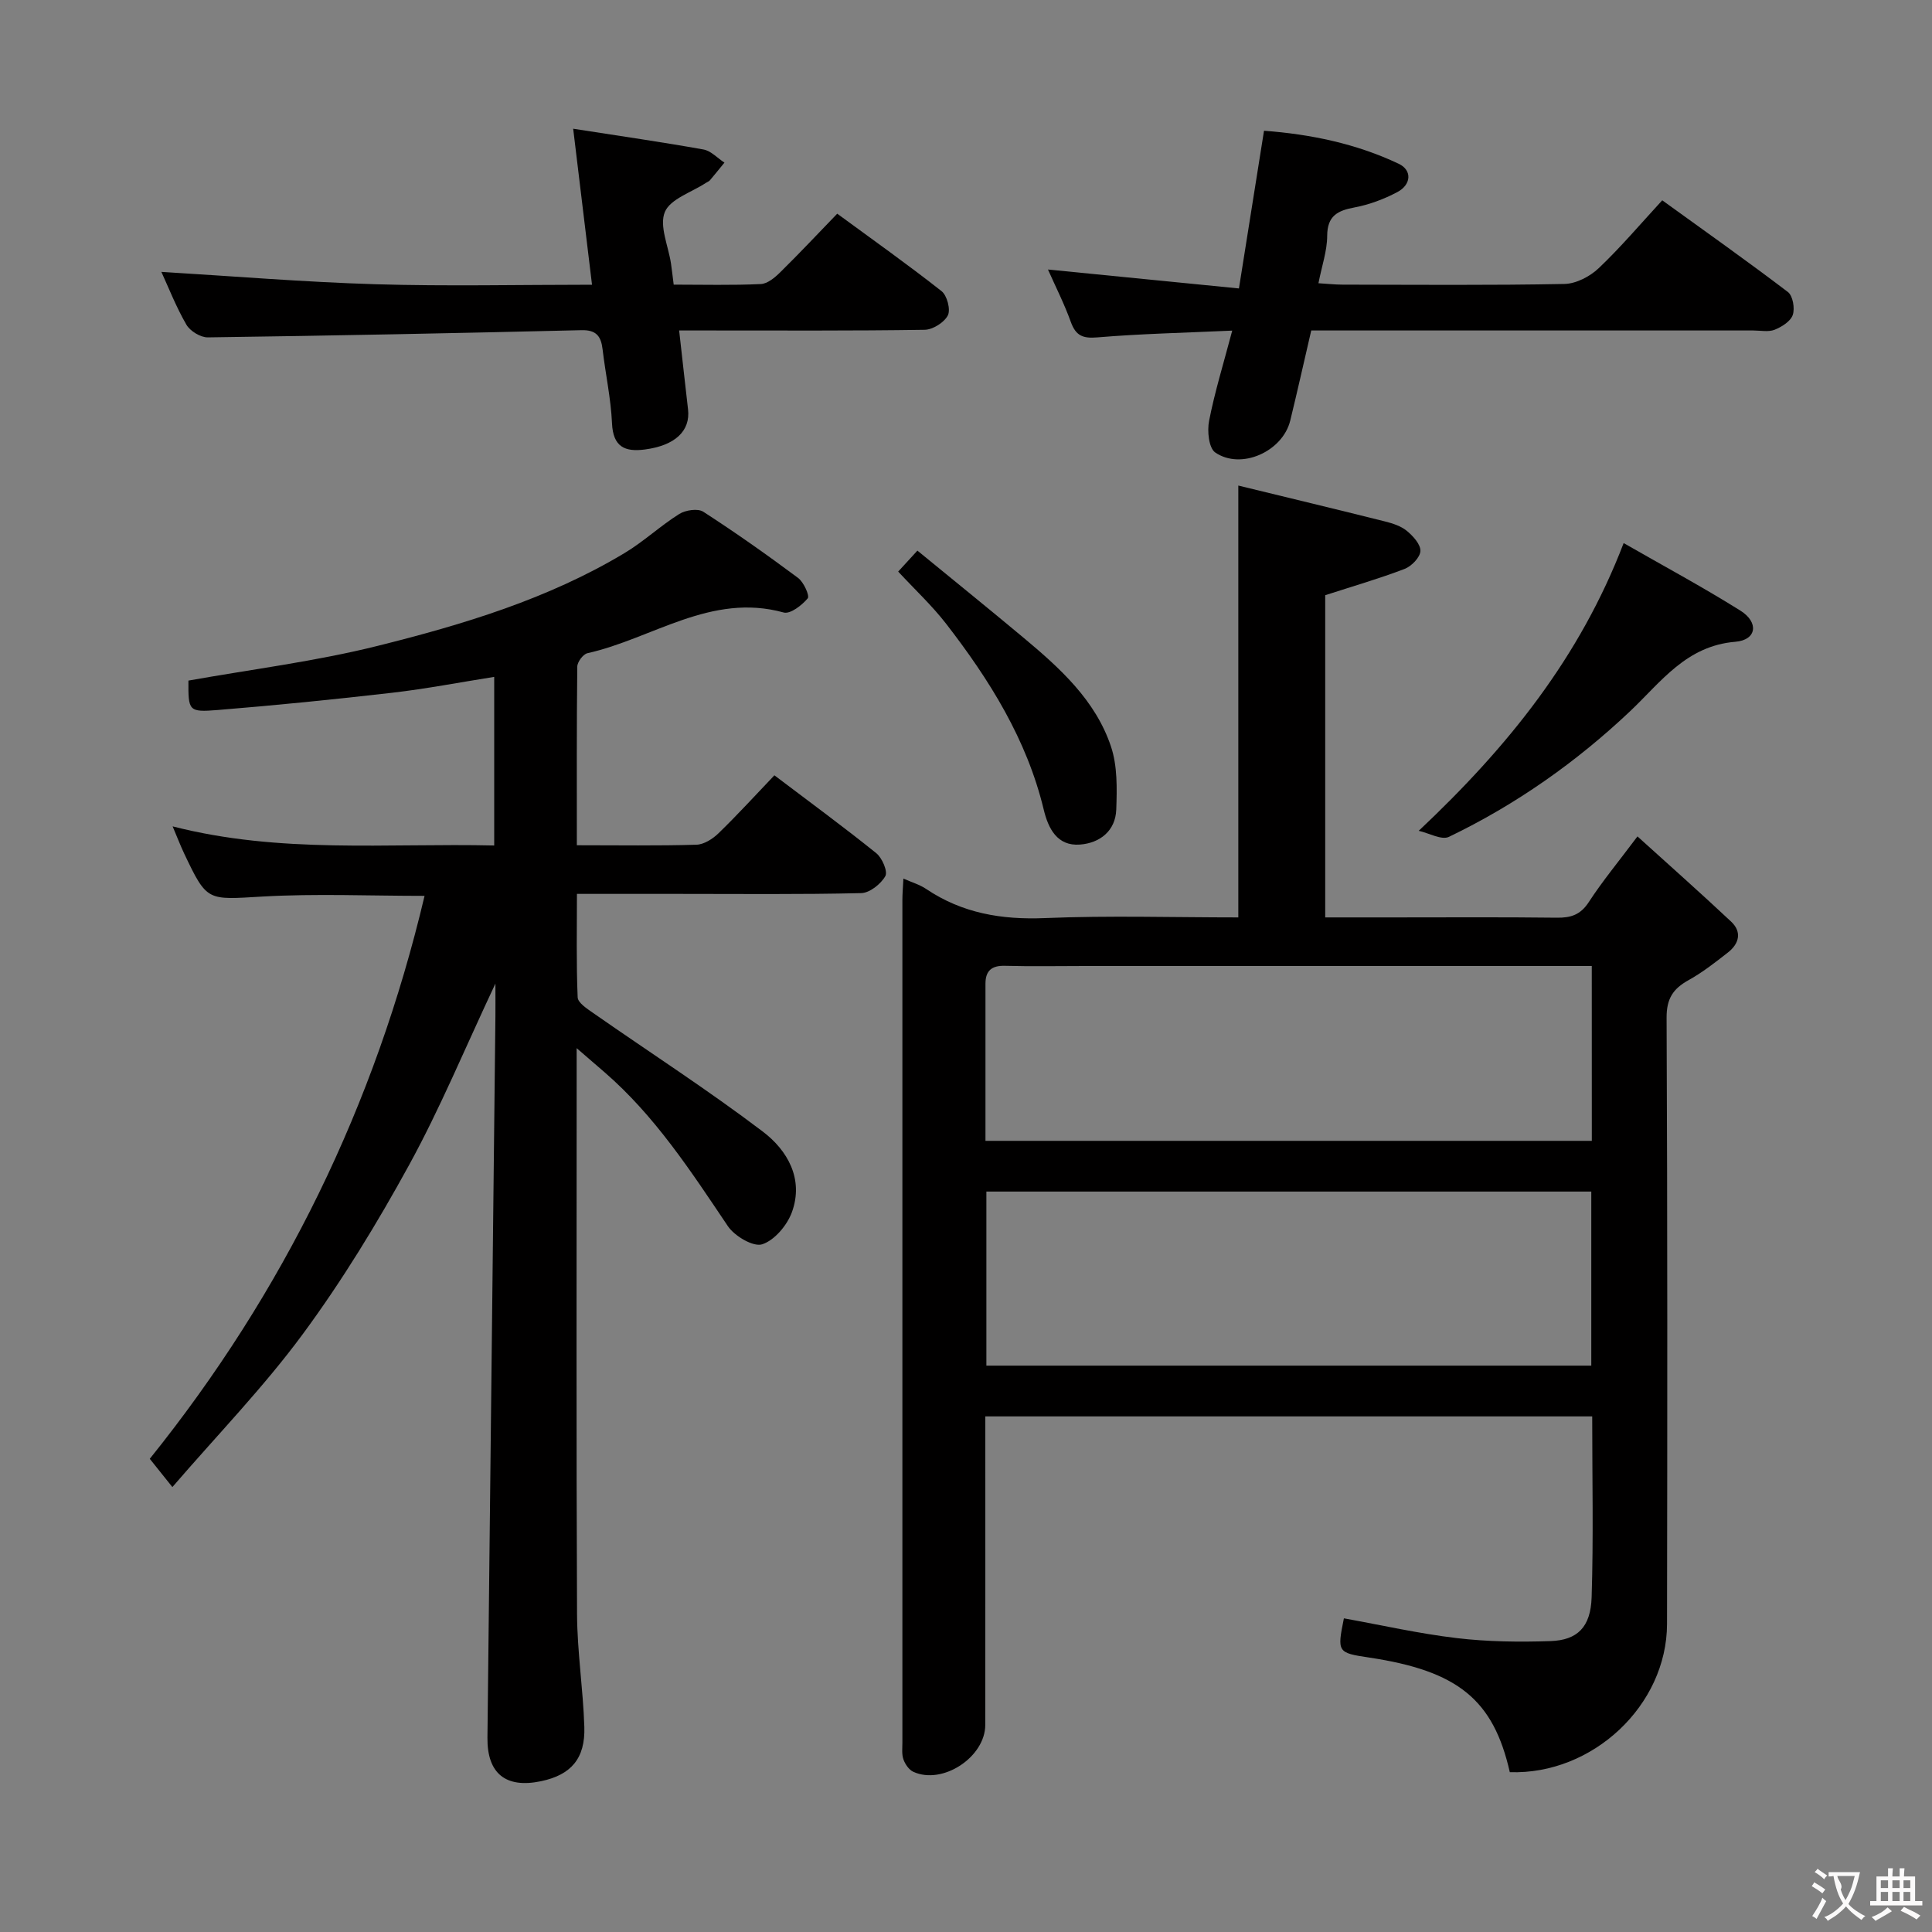 <svg enable-background="new 0 0 400 400" viewBox="0 0 400 400" xmlns="http://www.w3.org/2000/svg"><rect x="0" y="0" width="400" height="400" fill="#808080" stroke="none"/><g fill="#010000"><path d="m329.65 293.25c-42.01 0-83.46 0-125.65 0v5.37c0 19.5.01 39-.01 58.49 0 6.68-8.84 12.5-14.9 9.72-.9-.41-1.69-1.57-2.04-2.56-.38-1.05-.22-2.3-.22-3.46-.01-58.16-.01-116.32 0-174.48 0-1.3.12-2.61.21-4.43 1.8.8 3.4 1.26 4.71 2.15 7.48 5.03 15.62 6.4 24.58 6.03 13.28-.55 26.6-.14 40.05-.14 0-29.75 0-59.12 0-89.41 10.18 2.48 20.28 4.9 30.37 7.43 1.59.4 3.31.95 4.53 1.96 1.29 1.06 2.87 2.81 2.8 4.17-.07 1.33-1.85 3.15-3.28 3.7-5.23 2-10.62 3.56-16.43 5.44v66.71h13.95c11.33 0 22.67-.08 34 .06 2.91.04 4.91-.6 6.62-3.23 2.8-4.31 6.11-8.3 10.08-13.6 6.58 5.96 13.08 11.71 19.4 17.65 2.29 2.16 1.63 4.59-.68 6.39-2.62 2.05-5.27 4.13-8.16 5.73-3.21 1.78-4.55 3.84-4.53 7.79.19 41.83.16 83.66.09 125.49-.03 16.87-15.41 31.26-32.55 30.69-3.41-15.02-10.73-20.98-29.17-23.74-6.51-.97-6.6-1.11-5.18-8.11 7.77 1.4 15.51 3.16 23.35 4.09 6.41.76 12.96.84 19.42.62 5.59-.19 8.32-2.9 8.52-9.06.39-12.3.12-24.6.12-37.46zm-125.43-10.51h125.24c0-12.12 0-23.97 0-36.04-41.92 0-83.47 0-125.24 0zm125.34-82.74c-2.05 0-3.83 0-5.61 0-33.13 0-66.26 0-99.38 0-5.49 0-10.99.11-16.48-.04-2.76-.08-4.06 1-4.06 3.71v32.53h125.54c-.01-12.16-.01-23.92-.01-36.2z"/><path d="m119.43 175c8.79 0 16.78.13 24.76-.11 1.56-.05 3.37-1.2 4.56-2.36 3.93-3.81 7.62-7.86 11.58-12.01 7.38 5.59 14.36 10.7 21.09 16.12 1.22.98 2.42 3.79 1.88 4.75-.93 1.64-3.24 3.48-5 3.52-12.66.3-25.33.16-37.99.16-6.66 0-13.31 0-20.86 0 0 7.29-.15 14.37.15 21.42.05 1.14 1.97 2.37 3.24 3.26 11.71 8.17 23.74 15.92 35.1 24.54 5.08 3.85 8.52 9.8 6.02 16.67-.99 2.72-3.6 5.83-6.16 6.66-1.84.59-5.72-1.7-7.11-3.77-7.63-11.34-15.06-22.79-25.52-31.85-1.57-1.36-3.14-2.72-5.78-4.99v6.69c0 36.83-.09 73.65.08 110.48.04 7.79 1.26 15.56 1.51 23.36.21 6.56-2.77 9.94-8.97 11.24-7.3 1.53-11.17-1.59-11.09-9.01.54-49.78 1.1-99.57 1.65-149.35.02-1.79 0-3.59 0-6.78-6.32 13.42-11.45 25.85-17.87 37.56-6.62 12.08-13.85 23.94-22.01 35.01-8.07 10.95-17.62 20.79-27 31.67-1.81-2.26-3.1-3.87-4.68-5.85 27.73-34.5 46.64-73.23 56.89-116.55-11.4 0-22.51-.49-33.54.14-11.47.66-11.46 1.14-16.23-8.91-.77-1.63-1.42-3.32-2.39-5.62 22.23 5.71 44.32 3.45 66.58 3.96 0-11.82 0-23.1 0-34.91-7.14 1.13-14.07 2.47-21.07 3.28-12.04 1.39-24.1 2.6-36.18 3.58-6.06.49-6.09.18-6.06-6.09 13.11-2.34 26.32-3.98 39.14-7.18 17.72-4.42 35.28-9.7 51.13-19.21 3.98-2.38 7.42-5.64 11.36-8.11 1.3-.81 3.84-1.19 4.97-.46 6.7 4.33 13.23 8.94 19.63 13.71 1.16.87 2.43 3.69 1.99 4.22-1.2 1.44-3.62 3.31-4.98 2.93-15.05-4.16-27.16 5.42-40.63 8.43-.89.2-2.09 1.81-2.1 2.77-.14 12.13-.09 24.26-.09 36.99z"/><path d="m255.12 68.45c-10.07.46-19 .65-27.89 1.4-3.05.26-4.49-.33-5.53-3.2-1.34-3.73-3.15-7.29-4.73-10.85 13.06 1.29 25.95 2.57 39.54 3.92 1.8-11.3 3.45-21.69 5.19-32.65 9.58.71 19.05 2.65 27.89 6.84 2.83 1.34 2.59 4.34-.29 5.86-2.75 1.45-5.79 2.6-8.83 3.17-3.55.66-5.67 1.74-5.69 5.9-.01 3.08-1.09 6.15-1.81 9.8 1.86.11 3.42.29 4.98.29 15.32.02 30.64.16 45.95-.14 2.41-.05 5.28-1.54 7.09-3.26 4.55-4.32 8.63-9.14 13.16-14.06 8.91 6.44 17.58 12.57 26.02 18.99 1.02.78 1.47 3.39 1 4.75-.45 1.32-2.28 2.47-3.75 3.06-1.3.51-2.96.15-4.45.15-28.47 0-56.94 0-85.41 0-1.98 0-3.96 0-6.08 0-1.5 6.45-2.86 12.57-4.35 18.66-1.57 6.4-10.17 10.28-15.53 6.6-1.34-.92-1.69-4.46-1.27-6.56 1.17-5.98 2.98-11.82 4.79-18.67z"/><path d="m118.67 26.65c9.95 1.55 18.49 2.78 26.97 4.3 1.56.28 2.9 1.78 4.35 2.72-1 1.22-1.99 2.45-3.01 3.66-.21.24-.56.35-.84.54-2.96 1.95-7.36 3.31-8.49 6.02-1.19 2.88.73 7.05 1.27 10.66.19 1.29.33 2.58.56 4.38 6.13 0 12.09.16 18.03-.12 1.4-.06 2.94-1.36 4.05-2.46 3.91-3.84 7.66-7.85 11.78-12.11 7.52 5.52 14.7 10.6 21.6 16.04 1.14.9 1.91 3.82 1.3 5.02-.76 1.47-3.12 2.96-4.81 2.98-14.99.23-29.99.14-44.99.14-1.79 0-3.58 0-5.83 0 .66 5.85 1.23 11.09 1.84 16.33.52 4.49-2.7 7.49-8.92 8.31-4.17.55-6.6-.54-6.82-5.42-.23-5.12-1.35-10.2-1.95-15.31-.32-2.72-1.3-4.05-4.39-3.97-25.78.62-51.56 1.14-77.34 1.49-1.51.02-3.67-1.3-4.44-2.63-2.15-3.71-3.72-7.76-5.18-10.93 14.67.88 29.5 2.11 44.35 2.56 14.78.44 29.58.1 44.81.1-1.33-10.94-2.58-21.35-3.9-32.3z"/><path d="m293.73 172.01c18.53-17.44 33.36-35.89 42.43-59.57 8.21 4.71 16.36 9.09 24.18 13.99 3.87 2.43 3.36 6.08-1.04 6.44-10.17.84-15.35 8.26-21.76 14.34-11.18 10.58-23.68 19.37-37.55 26.05-1.53.73-4.14-.78-6.26-1.25z"/><path d="m185.96 118.34c1.13-1.24 2.23-2.43 3.98-4.34 7.41 6.07 14.71 11.97 21.92 17.99 7.56 6.31 14.95 12.97 18.16 22.58 1.35 4.03 1.24 8.69 1.09 13.04-.16 4.43-3.41 6.94-7.52 7.25-4.73.36-6.57-3.37-7.5-7.25-3.5-14.53-11.22-26.85-20.2-38.46-2.93-3.78-6.48-7.09-9.93-10.81z"/></g><path d="m377.9 391.2c-.2.3-.4.5-.6.8-.7-.6-1.4-1-2.2-1.5.2-.3.4-.5.5-.8.6.4 1.4.8 2.3 1.5zm-1.8 6.1c-.2-.2-.5-.4-.9-.6.4-.6.8-1.2 1.2-1.9s.7-1.3.9-1.9c.3.3.5.5.8.7-.7 1.3-1.4 2.6-2 3.7zm2.2-9c-.3.3-.5.5-.6.8-.6-.6-1.3-1.1-2-1.5.3-.3.5-.5.6-.7.6.5 1.3.9 2 1.4zm.3.2v-.9h2 4.5c-.3 1.3-.6 2.5-1 3.6s-.9 2.1-1.4 3c.4.5 1 1 1.6 1.4s1.2.8 1.9 1.1c-.3.2-.5.4-.8.8-.4-.3-1-.7-1.6-1.2s-1.2-1.1-1.6-1.6c-.5.6-1.1 1.1-1.7 1.6s-1.4.9-2.1 1.4c-.1-.3-.3-.5-.7-.8.6-.2 1.2-.5 1.9-1s1.4-1.1 2-1.8c-.5-.8-.9-1.6-1.2-2.5s-.6-2-.8-3.2c-.4.1-.7.1-1 .1zm2.5 2.7c.3 1 .7 1.7 1 2.2.3-.5.6-1.1 1-2s.6-1.9.9-3h-3.2-.4c.1.9 1.3 1.8.7 2.8z" fill="#fbfafa"/><path d="m396.5 388.5v1.5 3.6h1.5v.9c-.4 0-1 0-1.7 0h-7.9c-.5 0-.9 0-1.2 0v-.9h1.3v-3.5c0-.7 0-1.2 0-1.6h2.4c0-.8 0-1.4 0-1.7h1c0 .3-.1.8-.1 1.7h1.5c0-.8 0-1.4 0-1.7h1c0 .3-.1.9-.1 1.7zm-8.2 9.2c-.2-.3-.5-.5-.8-.8.8-.3 1.4-.6 1.9-.9s1-.7 1.4-1.1c.3.3.6.5.9.8-1.6 1-2.8 1.6-3.4 2zm2.6-6.8v-1.6h-1.5v1.6zm0 2.7v-1.9h-1.5v1.9zm2.4-2.7v-1.6h-1.5v1.6zm0 2.7v-1.9h-1.5v1.9zm.2 2 .7-.8c.4.2.9.5 1.6.8s1.3.7 1.8 1c-.3.3-.5.5-.8.8-.4-.3-1.5-1-3.3-1.8zm2-4.7v-1.6h-1.4v1.6zm0 2.7v-1.9h-1.4v1.9z" fill="#fbfafa"/></svg>